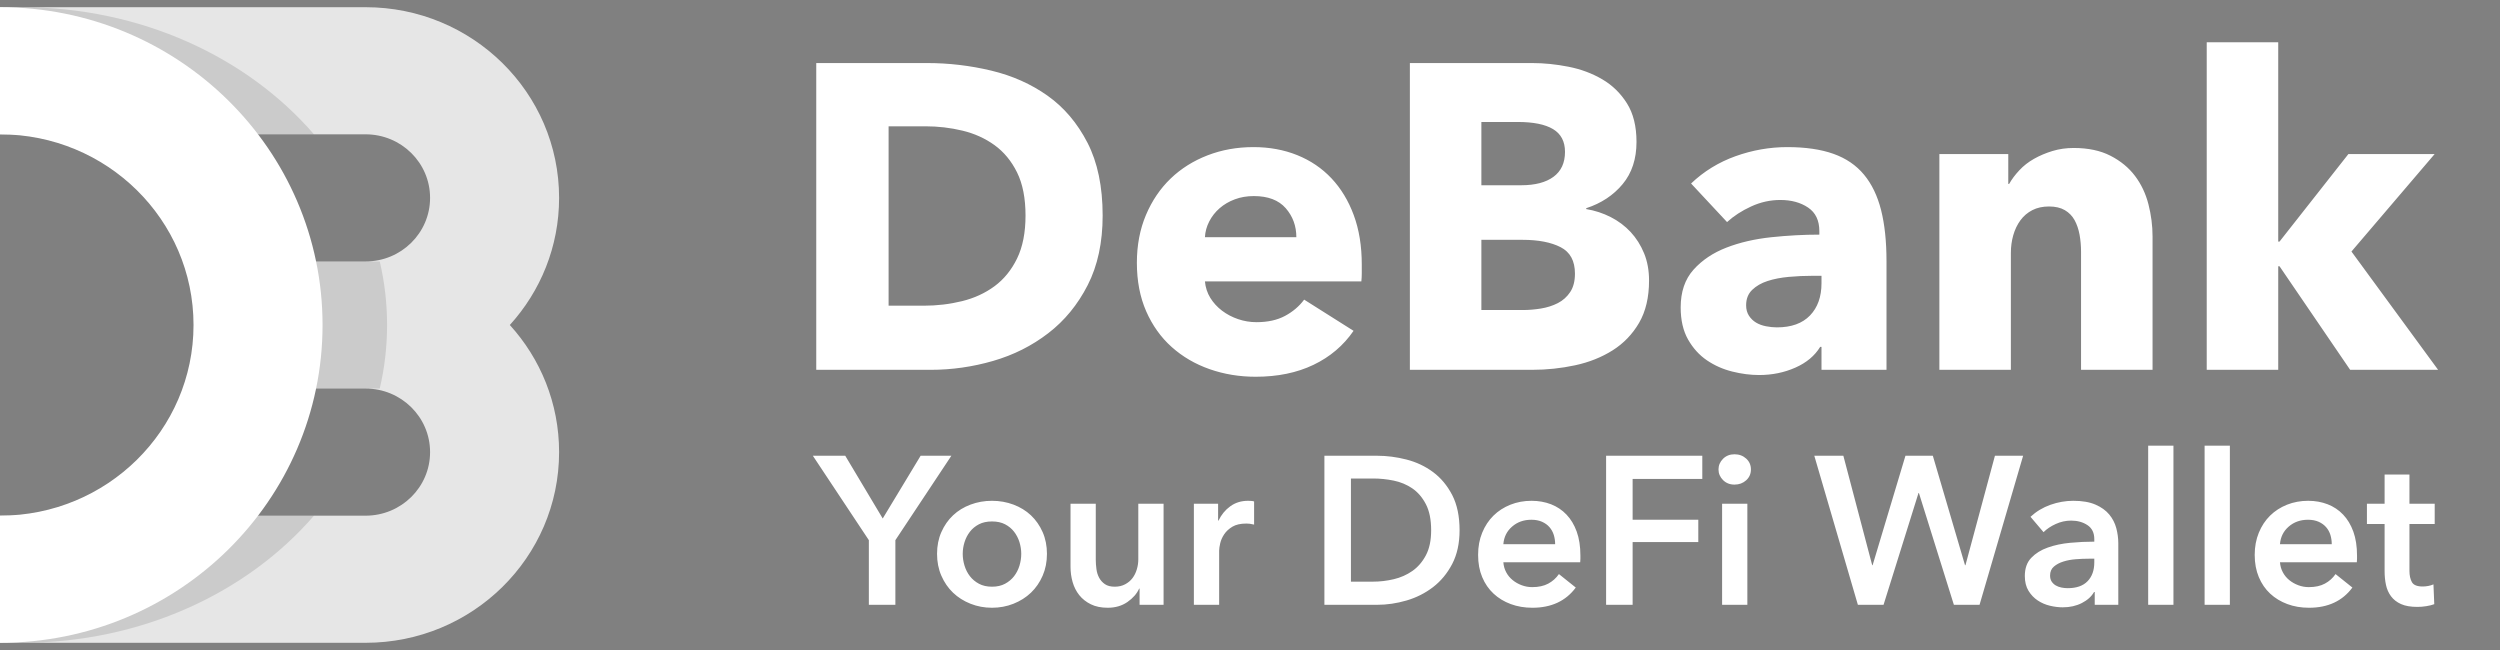 <?xml version="1.0" encoding="UTF-8"?>
<svg width="100px" height="26px" viewBox="0 0 100 26" version="1.1" xmlns="http://www.w3.org/2000/svg" xmlns:xlink="http://www.w3.org/1999/xlink" style="background: #FE815F;">
    <rect x="0" y="0" width="100" height="26" fill="#808080" stroke="none"/>
    <!-- Generator: Sketch 63.1 (92452) - https://sketch.com -->
    <title>logo/horizon</title>
    <desc>Created with Sketch.</desc>
    <g id="logo/horizon" stroke="none" stroke-width="1" fill="none" fill-rule="evenodd">
        <rect x="0" y="0" width="100" height="26"></rect>
        <path d="M22.364,18.085 C22.364,22.297 18.898,25.712 14.623,25.712 L3.33955086e-13,25.712 L3.33955086e-13,20.627 L14.623,20.627 C16.048,20.627 17.203,19.489 17.203,18.085 C17.203,16.681 16.048,15.542 14.623,15.542 L9.462,15.542 L9.462,10.458 L14.623,10.458 C16.048,10.458 17.203,9.319 17.203,7.915 C17.203,6.511 16.048,5.373 14.623,5.373 L3.33955086e-13,5.373 L3.33955086e-13,0.288 L14.623,0.288 C18.898,0.288 22.364,3.703 22.364,7.915 C22.364,9.869 21.619,11.651 20.393,13 C21.619,14.349 22.364,16.131 22.364,18.085 Z" id="Path" fill="#FFFFFF" opacity="0.8"></path>
        <path d="M-7.37188088e-14,20.627 L12.559,20.627 C9.892,23.715 5.644,25.712 0.86,25.712 C0.571,25.712 0.285,25.704 -7.37188088e-14,25.69 L-7.37188088e-14,20.627 L-7.37188088e-14,20.627 Z M15.19,15.542 L10.322,15.542 L10.322,10.458 L15.19,10.458 C15.382,11.279 15.483,12.129 15.483,13 C15.483,13.871 15.382,14.721 15.19,15.542 Z M12.559,5.373 L8.35775893e-13,5.373 L8.35775893e-13,0.31 C0.285,0.296 0.571,0.288 0.86,0.288 C5.644,0.288 9.892,2.285 12.559,5.373 L12.559,5.373 Z" id="Shape" fill="#000000" fill-rule="nonzero" opacity="0.12"></path>
        <path d="M2.83328916e-13,0.288 C7.126,0.288 12.902,5.98 12.902,13 C12.902,20.02 7.126,25.712 2.83328916e-13,25.712 L2.83328916e-13,20.627 C4.275,20.627 7.741,17.212 7.741,13 C7.741,8.788 4.275,5.373 2.83328916e-13,5.373 L2.83328916e-13,0.288 Z" id="Path" fill="#FFFFFF" fill-rule="nonzero"></path>
        <path d="M44.106,8.623 C44.106,9.697 43.907,10.625 43.508,11.405 C43.11,12.185 42.584,12.826 41.931,13.328 C41.278,13.831 40.542,14.201 39.721,14.438 C38.901,14.675 38.069,14.793 37.225,14.793 L32.65,14.793 L32.65,2.522 L37.087,2.522 C37.953,2.522 38.808,2.623 39.652,2.825 C40.495,3.027 41.246,3.362 41.905,3.83 C42.564,4.298 43.095,4.925 43.5,5.711 C43.904,6.497 44.106,7.467 44.106,8.623 Z M41.021,8.623 C41.021,7.929 40.908,7.355 40.683,6.898 C40.458,6.442 40.157,6.078 39.782,5.806 C39.406,5.535 38.979,5.341 38.499,5.226 C38.02,5.11 37.526,5.052 37.017,5.052 L35.544,5.052 L35.544,12.228 L36.948,12.228 C37.48,12.228 37.991,12.167 38.482,12.046 C38.973,11.925 39.406,11.725 39.782,11.448 C40.157,11.171 40.458,10.801 40.683,10.339 C40.908,9.876 41.021,9.305 41.021,8.623 Z M51.854,9.489 C51.854,9.039 51.712,8.652 51.429,8.328 C51.146,8.005 50.721,7.843 50.155,7.843 C49.878,7.843 49.624,7.886 49.393,7.973 C49.161,8.059 48.959,8.178 48.786,8.328 C48.613,8.478 48.474,8.655 48.37,8.857 C48.266,9.059 48.208,9.27 48.197,9.489 L51.854,9.489 Z M54.471,10.581 L54.471,10.928 C54.471,11.044 54.465,11.153 54.454,11.257 L48.197,11.257 C48.22,11.5 48.292,11.719 48.413,11.916 C48.535,12.112 48.691,12.283 48.881,12.427 C49.072,12.572 49.286,12.684 49.523,12.765 C49.759,12.846 50.005,12.887 50.259,12.887 C50.71,12.887 51.091,12.803 51.403,12.635 C51.715,12.468 51.969,12.251 52.166,11.985 L54.142,13.233 C53.737,13.822 53.203,14.276 52.538,14.594 C51.874,14.912 51.103,15.07 50.225,15.07 C49.577,15.07 48.965,14.969 48.387,14.767 C47.81,14.565 47.304,14.27 46.871,13.883 C46.437,13.496 46.097,13.019 45.848,12.453 C45.6,11.887 45.475,11.24 45.475,10.512 C45.475,9.807 45.597,9.169 45.839,8.597 C46.082,8.025 46.411,7.54 46.827,7.141 C47.243,6.742 47.734,6.433 48.301,6.214 C48.867,5.994 49.479,5.884 50.138,5.884 C50.773,5.884 51.357,5.991 51.888,6.205 C52.42,6.419 52.876,6.728 53.258,7.132 C53.639,7.537 53.937,8.028 54.15,8.605 C54.364,9.183 54.471,9.842 54.471,10.581 Z M65.962,11.223 C65.962,11.893 65.829,12.456 65.564,12.913 C65.298,13.369 64.945,13.736 64.506,14.013 C64.067,14.29 63.567,14.49 63.007,14.611 C62.447,14.732 61.872,14.793 61.283,14.793 L56.395,14.793 L56.395,2.522 L61.283,2.522 C61.756,2.522 62.242,2.571 62.738,2.669 C63.235,2.767 63.686,2.935 64.09,3.172 C64.495,3.409 64.824,3.729 65.078,4.134 C65.332,4.538 65.46,5.052 65.46,5.676 C65.46,6.358 65.275,6.921 64.905,7.366 C64.535,7.811 64.05,8.132 63.449,8.328 L63.449,8.363 C63.796,8.421 64.122,8.527 64.428,8.683 C64.735,8.839 65,9.039 65.226,9.281 C65.451,9.524 65.63,9.807 65.763,10.131 C65.896,10.454 65.962,10.818 65.962,11.223 Z M62.6,6.075 C62.6,5.659 62.441,5.356 62.123,5.165 C61.805,4.974 61.335,4.879 60.711,4.879 L59.255,4.879 L59.255,7.41 L60.849,7.41 C61.404,7.41 61.834,7.297 62.14,7.072 C62.447,6.846 62.6,6.514 62.6,6.075 Z M62.998,10.945 C62.998,10.437 62.808,10.084 62.426,9.888 C62.045,9.692 61.537,9.593 60.901,9.593 L59.255,9.593 L59.255,12.401 L60.919,12.401 C61.15,12.401 61.389,12.381 61.638,12.341 C61.886,12.3 62.112,12.228 62.314,12.124 C62.516,12.02 62.681,11.873 62.808,11.682 C62.935,11.491 62.998,11.246 62.998,10.945 Z M72.86,11.032 L72.496,11.032 C72.185,11.032 71.87,11.046 71.552,11.075 C71.234,11.104 70.951,11.159 70.703,11.24 C70.454,11.321 70.249,11.439 70.087,11.595 C69.926,11.751 69.845,11.956 69.845,12.211 C69.845,12.372 69.882,12.511 69.957,12.627 C70.032,12.742 70.128,12.835 70.243,12.904 C70.359,12.973 70.492,13.022 70.642,13.051 C70.792,13.08 70.937,13.095 71.075,13.095 C71.653,13.095 72.095,12.936 72.401,12.618 C72.707,12.3 72.86,11.87 72.86,11.327 L72.86,11.032 Z M67.643,7.34 C68.152,6.855 68.744,6.491 69.42,6.248 C70.096,6.006 70.786,5.884 71.491,5.884 C72.219,5.884 72.834,5.974 73.337,6.153 C73.84,6.332 74.247,6.609 74.559,6.985 C74.871,7.36 75.099,7.834 75.244,8.406 C75.388,8.978 75.46,9.657 75.46,10.443 L75.46,14.793 L72.86,14.793 L72.86,13.874 L72.808,13.874 C72.589,14.233 72.257,14.51 71.812,14.706 C71.367,14.903 70.885,15.001 70.365,15.001 C70.018,15.001 69.66,14.955 69.29,14.862 C68.92,14.77 68.582,14.62 68.276,14.412 C67.97,14.204 67.719,13.926 67.522,13.58 C67.326,13.233 67.227,12.806 67.227,12.297 C67.227,11.673 67.398,11.171 67.739,10.789 C68.08,10.408 68.519,10.113 69.056,9.905 C69.593,9.697 70.191,9.559 70.85,9.489 C71.509,9.42 72.15,9.385 72.774,9.385 L72.774,9.247 C72.774,8.819 72.624,8.504 72.323,8.302 C72.023,8.1 71.653,7.999 71.214,7.999 C70.809,7.999 70.42,8.085 70.044,8.259 C69.668,8.432 69.348,8.64 69.082,8.883 L67.643,7.34 Z M83.242,14.793 L83.242,10.079 C83.242,9.836 83.222,9.605 83.182,9.385 C83.141,9.166 83.075,8.972 82.983,8.805 C82.89,8.637 82.76,8.504 82.593,8.406 C82.425,8.308 82.214,8.259 81.96,8.259 C81.706,8.259 81.483,8.308 81.293,8.406 C81.102,8.504 80.943,8.64 80.816,8.813 C80.689,8.987 80.594,9.186 80.53,9.411 C80.466,9.637 80.435,9.871 80.435,10.113 L80.435,14.793 L77.575,14.793 L77.575,6.162 L80.331,6.162 L80.331,7.358 L80.365,7.358 C80.469,7.173 80.605,6.991 80.773,6.812 C80.94,6.632 81.137,6.479 81.362,6.352 C81.587,6.225 81.833,6.121 82.099,6.04 C82.364,5.959 82.647,5.919 82.948,5.919 C83.526,5.919 84.017,6.023 84.421,6.231 C84.826,6.439 85.152,6.708 85.4,7.037 C85.649,7.366 85.828,7.745 85.938,8.172 C86.047,8.6 86.102,9.027 86.102,9.455 L86.102,14.793 L83.242,14.793 Z M97.524,14.793 L94.006,14.793 L91.181,10.651 L91.129,10.651 L91.129,14.793 L88.269,14.793 L88.269,1.69 L91.129,1.69 L91.129,9.663 L91.181,9.663 L93.936,6.162 L97.386,6.162 L94.058,10.061 L97.524,14.793 Z" id="DeBank" fill="#FFFFFF" fill-rule="nonzero"></path>
        <path d="M35.815,24.192 L35.815,21.607 L38.055,18.23 L36.825,18.23 L35.309,20.74 L33.81,18.23 L32.514,18.23 L34.754,21.607 L34.754,24.192 L35.815,24.192 Z M39.68,24.31 C39.983,24.31 40.269,24.257 40.539,24.15 C40.808,24.043 41.041,23.896 41.238,23.708 C41.434,23.52 41.59,23.294 41.705,23.03 C41.82,22.766 41.878,22.474 41.878,22.154 C41.878,21.834 41.82,21.544 41.705,21.283 C41.59,21.022 41.434,20.799 41.238,20.613 C41.041,20.428 40.808,20.285 40.539,20.184 C40.269,20.083 39.983,20.032 39.68,20.032 C39.377,20.032 39.09,20.083 38.821,20.184 C38.551,20.285 38.318,20.428 38.122,20.613 C37.925,20.799 37.77,21.022 37.655,21.283 C37.539,21.544 37.482,21.834 37.482,22.154 C37.482,22.474 37.539,22.766 37.655,23.03 C37.77,23.294 37.925,23.52 38.122,23.708 C38.318,23.896 38.551,24.043 38.821,24.15 C39.09,24.257 39.377,24.31 39.68,24.31 Z M39.68,23.468 C39.478,23.468 39.304,23.429 39.158,23.35 C39.012,23.272 38.891,23.17 38.796,23.047 C38.7,22.923 38.629,22.783 38.581,22.626 C38.533,22.469 38.509,22.312 38.509,22.154 C38.509,21.997 38.533,21.841 38.581,21.687 C38.629,21.533 38.7,21.394 38.796,21.27 C38.891,21.147 39.012,21.047 39.158,20.971 C39.304,20.895 39.478,20.858 39.68,20.858 C39.882,20.858 40.056,20.895 40.202,20.971 C40.348,21.047 40.469,21.147 40.564,21.27 C40.659,21.394 40.731,21.533 40.779,21.687 C40.826,21.841 40.85,21.997 40.85,22.154 C40.85,22.312 40.826,22.469 40.779,22.626 C40.731,22.783 40.659,22.923 40.564,23.047 C40.469,23.17 40.348,23.272 40.202,23.35 C40.056,23.429 39.882,23.468 39.68,23.468 Z M44.311,24.31 C44.614,24.31 44.877,24.233 45.099,24.079 C45.32,23.924 45.476,23.746 45.566,23.544 L45.583,23.544 L45.583,24.192 L46.543,24.192 L46.543,20.15 L45.532,20.15 L45.532,22.373 C45.532,22.508 45.513,22.641 45.473,22.773 C45.434,22.905 45.377,23.022 45.301,23.123 C45.225,23.224 45.127,23.307 45.006,23.371 C44.885,23.436 44.746,23.468 44.589,23.468 C44.426,23.468 44.296,23.434 44.198,23.367 C44.099,23.3 44.022,23.214 43.966,23.11 C43.91,23.006 43.873,22.89 43.857,22.761 C43.84,22.632 43.831,22.508 43.831,22.39 L43.831,20.15 L42.821,20.15 L42.821,22.676 C42.821,22.884 42.849,23.086 42.905,23.283 C42.961,23.479 43.05,23.653 43.17,23.805 C43.291,23.956 43.445,24.079 43.633,24.171 C43.821,24.264 44.047,24.31 44.311,24.31 Z M48.766,24.192 L48.766,22.028 C48.766,21.955 48.78,21.857 48.808,21.733 C48.836,21.61 48.889,21.489 48.968,21.371 C49.047,21.253 49.156,21.152 49.296,21.068 C49.437,20.984 49.622,20.942 49.852,20.942 C49.897,20.942 49.943,20.945 49.991,20.95 C50.039,20.956 50.096,20.967 50.164,20.984 L50.164,20.058 C50.13,20.046 50.091,20.039 50.046,20.037 C50.001,20.034 49.959,20.032 49.92,20.032 C49.65,20.032 49.414,20.105 49.212,20.251 C49.01,20.397 48.853,20.588 48.741,20.824 L48.724,20.824 L48.724,20.15 L47.755,20.15 L47.755,24.192 L48.766,24.192 Z M55.09,24.192 C55.477,24.192 55.868,24.135 56.261,24.02 C56.654,23.905 57.007,23.726 57.322,23.485 C57.636,23.243 57.891,22.935 58.088,22.559 C58.284,22.182 58.383,21.733 58.383,21.211 C58.383,20.65 58.284,20.18 58.088,19.801 C57.891,19.422 57.636,19.116 57.322,18.883 C57.007,18.65 56.654,18.483 56.261,18.382 C55.868,18.281 55.477,18.23 55.09,18.23 L52.976,18.23 L52.976,24.192 L55.09,24.192 Z M54.037,23.266 L54.037,19.14 L54.922,19.14 C55.197,19.14 55.472,19.168 55.747,19.224 C56.022,19.28 56.27,19.384 56.492,19.535 C56.714,19.687 56.895,19.898 57.035,20.167 C57.176,20.437 57.246,20.785 57.246,21.211 C57.246,21.615 57.176,21.949 57.035,22.213 C56.895,22.477 56.714,22.686 56.492,22.841 C56.27,22.995 56.022,23.105 55.747,23.169 C55.472,23.234 55.197,23.266 54.922,23.266 L54.037,23.266 Z M61.296,24.31 C62.054,24.31 62.632,24.041 63.031,23.502 L62.357,22.963 C62.245,23.126 62.102,23.253 61.928,23.346 C61.754,23.439 61.54,23.485 61.288,23.485 C61.142,23.485 61.002,23.46 60.867,23.409 C60.732,23.359 60.611,23.29 60.505,23.203 C60.398,23.116 60.312,23.012 60.248,22.891 C60.183,22.77 60.145,22.637 60.134,22.491 L63.208,22.491 C63.213,22.446 63.216,22.401 63.216,22.356 L63.216,22.222 C63.216,21.857 63.167,21.538 63.069,21.266 C62.971,20.994 62.834,20.766 62.66,20.584 C62.486,20.401 62.28,20.264 62.042,20.171 C61.803,20.079 61.543,20.032 61.263,20.032 C60.959,20.032 60.677,20.084 60.416,20.188 C60.155,20.292 59.929,20.438 59.738,20.626 C59.548,20.814 59.397,21.041 59.288,21.308 C59.178,21.575 59.124,21.871 59.124,22.196 C59.124,22.528 59.178,22.824 59.288,23.085 C59.397,23.346 59.549,23.566 59.743,23.746 C59.936,23.926 60.165,24.065 60.429,24.163 C60.693,24.261 60.982,24.31 61.296,24.31 Z M60.134,21.767 C60.157,21.481 60.273,21.246 60.484,21.064 C60.694,20.881 60.951,20.79 61.254,20.79 C61.417,20.79 61.559,20.817 61.679,20.87 C61.8,20.924 61.9,20.995 61.978,21.085 C62.057,21.175 62.114,21.279 62.151,21.396 C62.187,21.514 62.206,21.638 62.206,21.767 L60.134,21.767 Z M65.305,24.192 L65.305,21.683 L67.932,21.683 L67.932,20.79 L65.305,20.79 L65.305,19.157 L68.092,19.157 L68.092,18.23 L64.244,18.23 L64.244,24.192 L65.305,24.192 Z M69.38,19.384 C69.566,19.384 69.721,19.326 69.848,19.211 C69.974,19.096 70.037,18.952 70.037,18.778 C70.037,18.604 69.974,18.459 69.848,18.344 C69.721,18.229 69.566,18.171 69.38,18.171 C69.195,18.171 69.042,18.232 68.921,18.352 C68.801,18.473 68.74,18.615 68.74,18.778 C68.74,18.94 68.801,19.082 68.921,19.203 C69.042,19.324 69.195,19.384 69.38,19.384 Z M69.894,24.192 L69.894,20.15 L68.884,20.15 L68.884,24.192 L69.894,24.192 Z M75.342,24.192 L76.74,19.721 L76.757,19.721 L78.155,24.192 L79.182,24.192 L80.925,18.23 L79.797,18.23 L78.618,22.609 L78.601,22.609 L77.313,18.23 L76.218,18.23 L74.904,22.609 L74.888,22.609 L73.734,18.23 L72.572,18.23 L74.315,24.192 L75.342,24.192 Z M82.509,24.293 C82.795,24.293 83.05,24.236 83.275,24.121 C83.499,24.006 83.662,23.858 83.763,23.679 L83.789,23.679 L83.789,24.192 L84.732,24.192 L84.732,21.733 C84.732,21.531 84.705,21.329 84.652,21.127 C84.598,20.925 84.504,20.742 84.37,20.58 C84.235,20.417 84.051,20.285 83.818,20.184 C83.585,20.083 83.289,20.032 82.93,20.032 C82.621,20.032 82.316,20.086 82.016,20.192 C81.716,20.299 81.45,20.459 81.22,20.672 L81.742,21.287 C81.871,21.158 82.034,21.048 82.231,20.959 C82.427,20.869 82.632,20.824 82.845,20.824 C83.098,20.824 83.316,20.884 83.498,21.005 C83.68,21.126 83.772,21.312 83.772,21.565 L83.772,21.666 C83.457,21.666 83.136,21.681 82.807,21.712 C82.479,21.743 82.18,21.806 81.911,21.902 C81.641,21.997 81.421,22.135 81.25,22.314 C81.078,22.494 80.993,22.735 80.993,23.039 C80.993,23.274 81.042,23.472 81.14,23.632 C81.238,23.792 81.362,23.921 81.511,24.02 C81.659,24.118 81.822,24.188 81.999,24.23 C82.176,24.272 82.346,24.293 82.509,24.293 Z M82.711,23.527 C82.626,23.527 82.542,23.519 82.458,23.502 C82.374,23.485 82.298,23.457 82.231,23.418 C82.163,23.378 82.109,23.326 82.066,23.262 C82.024,23.197 82.003,23.117 82.003,23.022 C82.003,22.87 82.054,22.751 82.155,22.664 C82.256,22.577 82.382,22.509 82.534,22.462 C82.685,22.414 82.851,22.383 83.031,22.369 C83.21,22.355 83.381,22.348 83.544,22.348 L83.772,22.348 L83.772,22.491 C83.772,22.811 83.682,23.064 83.502,23.249 C83.323,23.434 83.059,23.527 82.711,23.527 Z M86.938,24.192 L86.938,17.826 L85.927,17.826 L85.927,24.192 L86.938,24.192 Z M89.195,24.192 L89.195,17.826 L88.184,17.826 L88.184,24.192 L89.195,24.192 Z M92.361,24.31 C93.119,24.31 93.697,24.041 94.096,23.502 L93.422,22.963 C93.31,23.126 93.167,23.253 92.993,23.346 C92.819,23.439 92.605,23.485 92.353,23.485 C92.207,23.485 92.066,23.46 91.932,23.409 C91.797,23.359 91.676,23.29 91.569,23.203 C91.463,23.116 91.377,23.012 91.313,22.891 C91.248,22.77 91.21,22.637 91.199,22.491 L94.273,22.491 C94.278,22.446 94.281,22.401 94.281,22.356 L94.281,22.222 C94.281,21.857 94.232,21.538 94.134,21.266 C94.035,20.994 93.899,20.766 93.725,20.584 C93.551,20.401 93.345,20.264 93.106,20.171 C92.868,20.079 92.608,20.032 92.327,20.032 C92.024,20.032 91.742,20.084 91.481,20.188 C91.22,20.292 90.994,20.438 90.803,20.626 C90.612,20.814 90.462,21.041 90.353,21.308 C90.243,21.575 90.188,21.871 90.188,22.196 C90.188,22.528 90.243,22.824 90.353,23.085 C90.462,23.346 90.614,23.566 90.807,23.746 C91.001,23.926 91.23,24.065 91.494,24.163 C91.757,24.261 92.047,24.31 92.361,24.31 Z M91.199,21.767 C91.221,21.481 91.338,21.246 91.548,21.064 C91.759,20.881 92.016,20.79 92.319,20.79 C92.482,20.79 92.623,20.817 92.744,20.87 C92.865,20.924 92.964,20.995 93.043,21.085 C93.122,21.175 93.179,21.279 93.216,21.396 C93.252,21.514 93.27,21.638 93.27,21.767 L91.199,21.767 Z M96.698,24.276 C96.81,24.276 96.928,24.267 97.051,24.247 C97.175,24.227 97.282,24.201 97.371,24.167 L97.338,23.375 C97.276,23.403 97.206,23.425 97.127,23.439 C97.049,23.453 96.976,23.46 96.908,23.46 C96.684,23.46 96.539,23.401 96.475,23.283 C96.41,23.165 96.378,23.016 96.378,22.836 L96.378,20.959 L97.388,20.959 L97.388,20.15 L96.378,20.15 L96.378,18.98 L95.384,18.98 L95.384,20.15 L94.677,20.15 L94.677,20.959 L95.384,20.959 L95.384,22.845 C95.384,23.041 95.402,23.225 95.439,23.396 C95.475,23.568 95.543,23.719 95.641,23.851 C95.739,23.983 95.873,24.087 96.041,24.163 C96.209,24.239 96.428,24.276 96.698,24.276 Z" id="YourDeFiWallet" fill="#FFFFFF" fill-rule="nonzero"></path>
    </g>
</svg>
